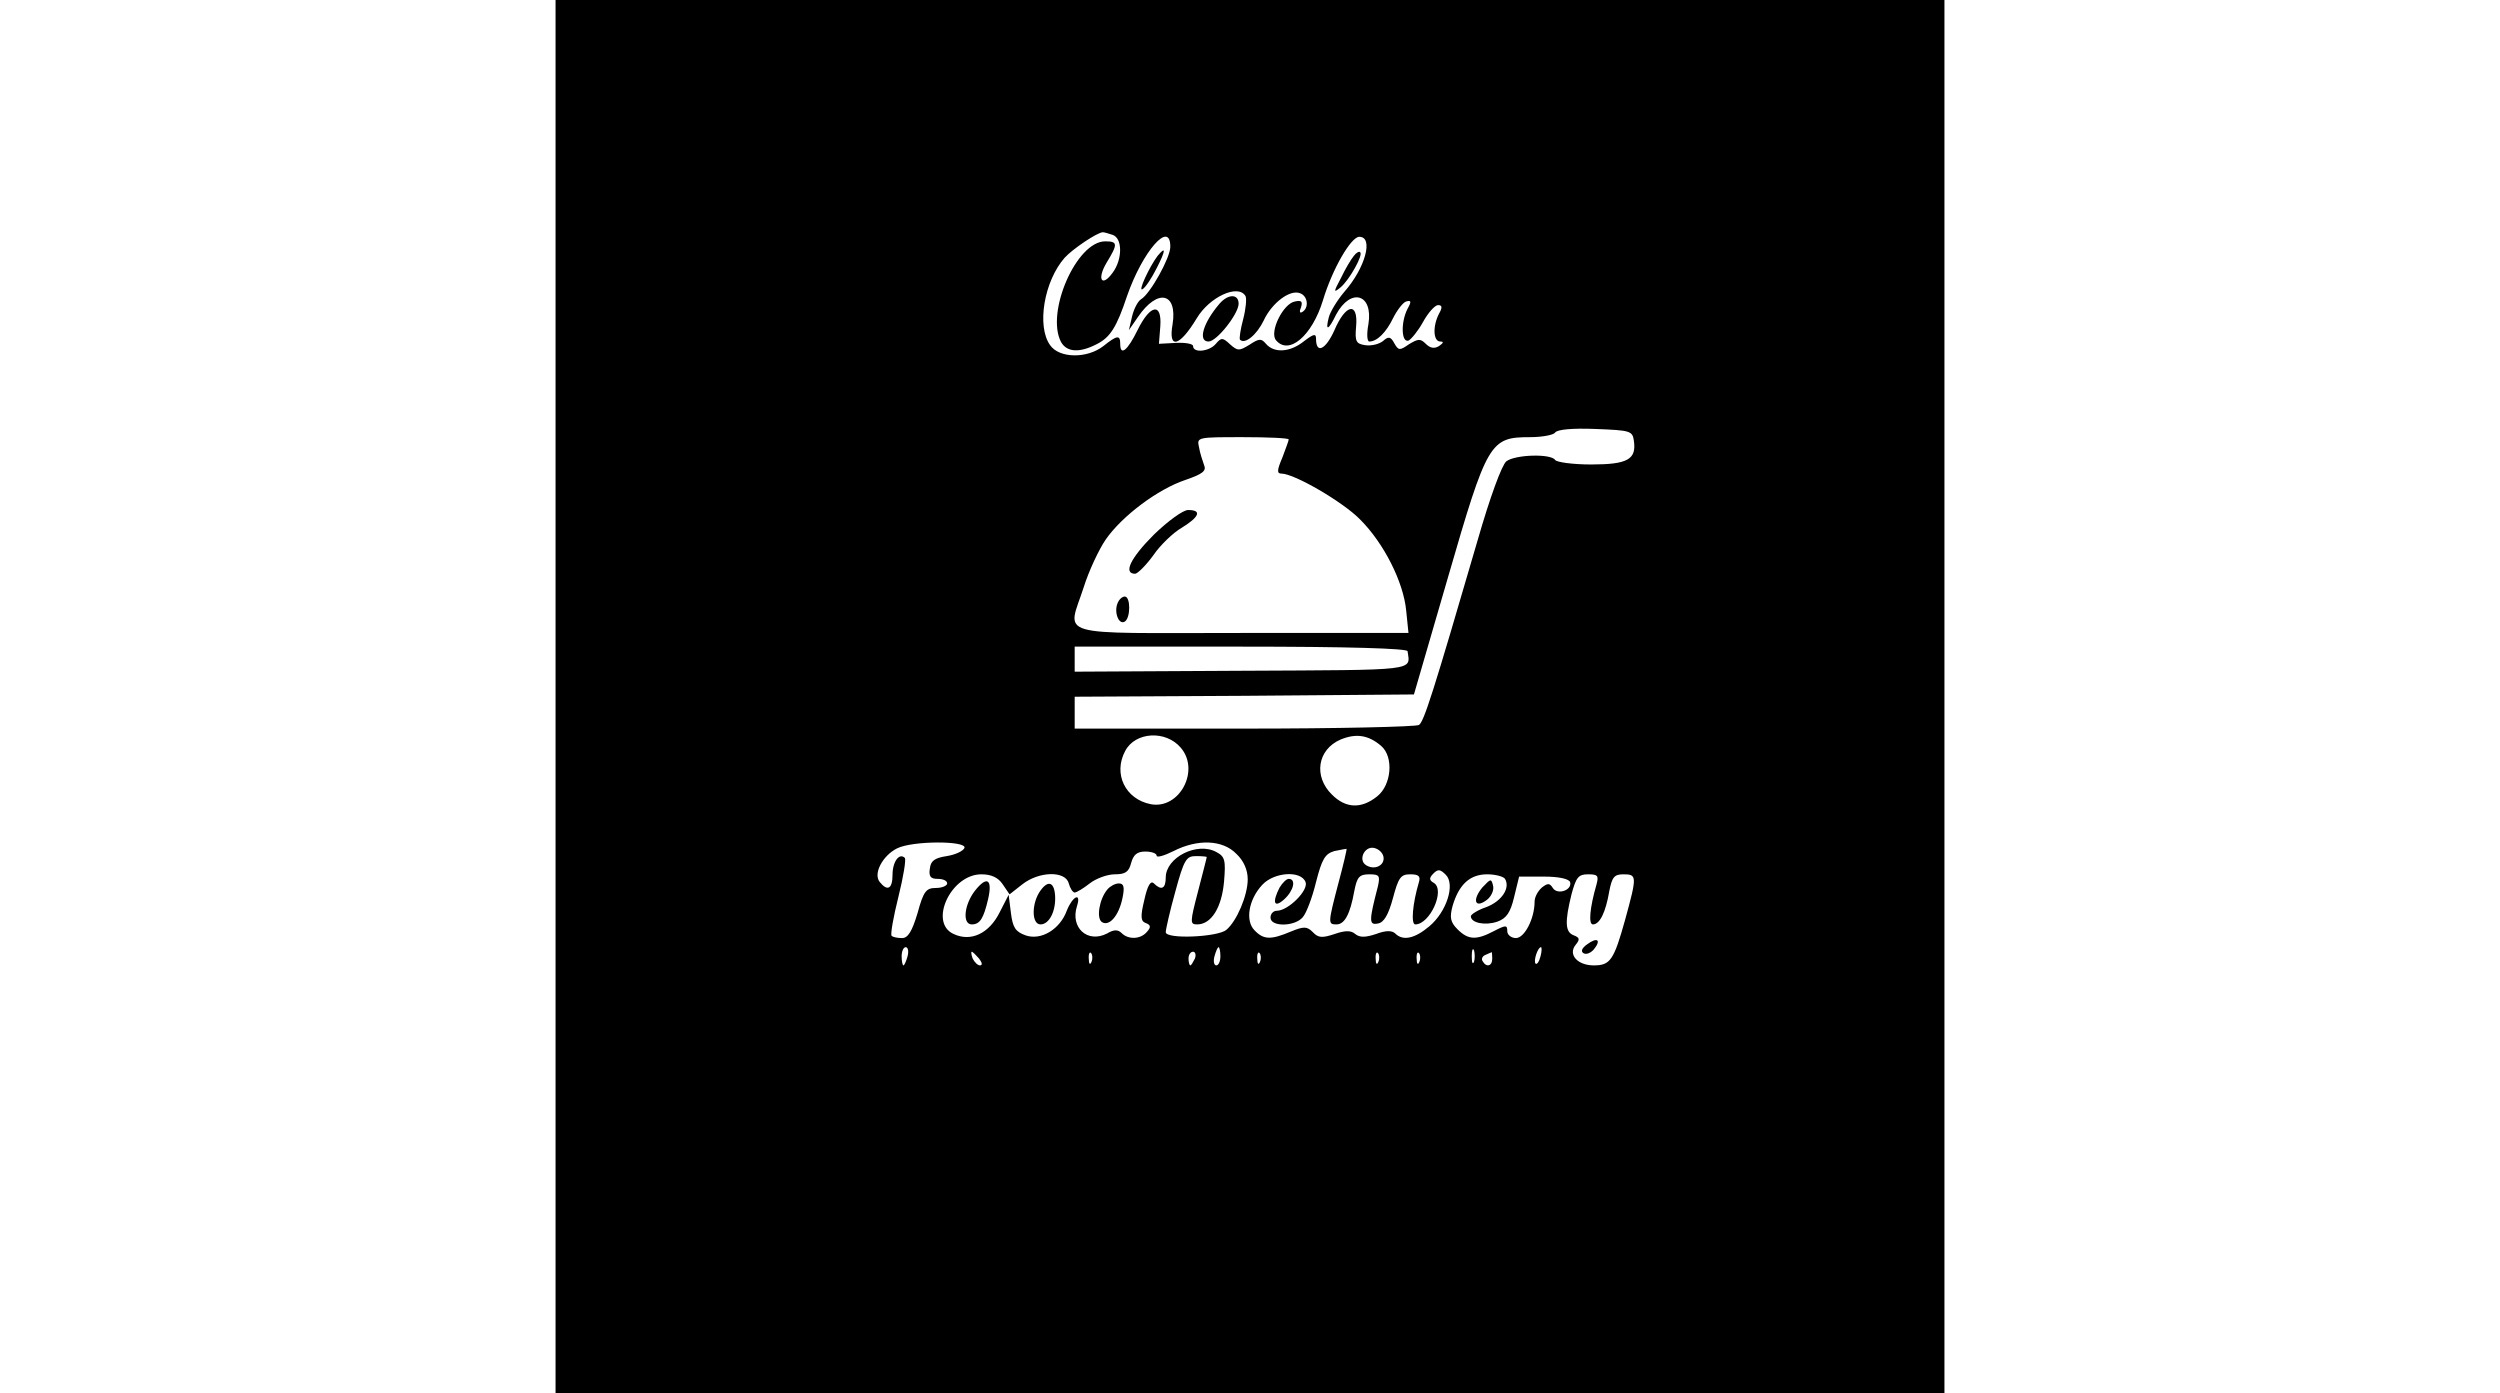 <?xml version="1.0" standalone="no"?>
<!DOCTYPE svg PUBLIC "-//W3C//DTD SVG 20010904//EN"
 "http://www.w3.org/TR/2001/REC-SVG-20010904/DTD/svg10.dtd">
<svg version="1.0" xmlns="http://www.w3.org/2000/svg"
 width="549pt" height="306pt" viewBox="0 0 549 306"
 preserveAspectRatio="xMidYMid meet">

<g transform="translate(0,306) scale(0.1,-0.1)"
fill="#000000" stroke="none">
<path d="M1220 1530 l0 -1530 1525 0 1525 0 0 1530 0 1530 -1525 0 -1525 0 0
-1530z m1224 1014 c21 -8 21 -53 0 -82 -24 -34 -36 -16 -14 21 25 41 25 47 -3
47 -63 0 -131 -156 -97 -221 13 -23 41 -24 78 -5 30 15 44 37 67 106 34 98 95
168 95 108 0 -24 -44 -103 -64 -115 -7 -4 -16 -21 -20 -38 l-7 -30 20 29 c43
63 87 54 76 -16 -10 -56 15 -50 53 13 28 47 91 76 107 49 3 -5 1 -28 -5 -51
-6 -22 -9 -43 -7 -45 11 -11 37 11 52 42 18 39 58 69 80 60 17 -6 20 -32 5
-41 -6 -4 -7 1 -3 10 4 13 1 16 -13 13 -26 -4 -57 -67 -42 -85 28 -34 79 9
103 87 21 70 62 140 80 140 32 0 13 -69 -33 -121 -16 -19 -31 -44 -34 -56 -8
-31 -1 -29 16 6 32 60 82 46 71 -21 -4 -21 -3 -38 2 -38 17 0 37 20 52 51 9
18 22 35 29 37 11 3 12 0 3 -16 -15 -29 -14 -75 2 -70 6 3 21 21 32 41 11 20
26 37 33 37 9 0 10 -5 2 -19 -14 -27 -13 -61 3 -61 8 0 7 -3 -3 -10 -10 -6
-19 -5 -29 5 -12 12 -17 11 -37 -1 -20 -14 -23 -14 -32 2 -8 15 -13 16 -25 5
-9 -7 -26 -11 -39 -9 -20 3 -23 8 -20 41 5 55 -23 50 -48 -9 -19 -42 -40 -52
-40 -18 0 12 -5 11 -26 -5 -31 -25 -66 -27 -84 -6 -10 12 -15 12 -36 -2 -23
-14 -26 -14 -43 1 -16 15 -19 15 -31 1 -14 -17 -50 -21 -50 -5 0 5 -17 8 -37
7 l-38 -2 3 38 c4 53 -22 49 -50 -8 -22 -45 -38 -58 -38 -30 0 20 -7 19 -37
-5 -36 -28 -97 -27 -117 2 -30 42 -13 141 32 192 17 19 72 56 84 56 3 0 13 -3
22 -6z m1144 -452 c6 -41 -14 -52 -94 -52 -40 0 -76 5 -79 10 -9 14 -87 12
-107 -3 -10 -8 -36 -79 -63 -173 -98 -336 -118 -399 -129 -406 -6 -4 -179 -8
-383 -8 l-373 0 0 35 0 35 372 2 373 3 75 258 c86 297 92 307 180 307 27 0 52
5 55 10 4 7 39 10 88 8 77 -3 82 -4 85 -26z m-758 3 c0 -3 -7 -21 -14 -40 -12
-28 -12 -35 -2 -35 28 0 135 -62 173 -101 52 -52 95 -137 101 -200 l5 -49
-367 0 c-419 0 -382 -11 -346 101 11 35 33 82 48 104 36 52 115 111 175 131
38 13 47 20 41 33 -3 9 -9 26 -11 39 -5 22 -4 22 96 22 55 0 101 -2 101 -5z
m261 -465 c6 -44 26 -41 -364 -43 l-367 -2 0 28 0 27 365 0 c236 0 365 -4 366
-10z m-498 -212 c43 -50 -3 -136 -66 -124 -56 11 -83 67 -56 117 22 42 89 46
122 7z m440 4 c28 -24 23 -86 -9 -111 -35 -28 -69 -26 -99 4 -41 40 -32 99 19
121 34 14 61 10 89 -14z m-915 -224 c-3 -7 -20 -15 -39 -18 -26 -4 -35 -10
-37 -27 -3 -18 2 -23 17 -23 12 0 21 -4 21 -10 0 -5 -11 -10 -25 -10 -21 0
-27 -7 -40 -55 -12 -40 -21 -55 -34 -55 -10 0 -20 2 -23 5 -3 3 4 42 15 86 11
44 17 82 14 85 -12 12 -27 -8 -27 -37 0 -31 -11 -37 -28 -16 -15 18 6 58 38
74 34 17 153 17 148 1z m597 -13 c16 -15 25 -35 25 -56 0 -35 -24 -92 -47
-111 -19 -16 -133 -21 -133 -5 0 6 9 46 21 89 19 70 24 78 45 78 13 0 24 -1
24 -2 0 -2 -9 -36 -19 -75 -18 -69 -18 -73 -2 -73 31 0 54 37 59 94 4 47 2 55
-17 65 -42 23 -111 -12 -111 -56 0 -25 -10 -29 -26 -13 -7 7 -14 -4 -21 -36
-9 -37 -8 -47 3 -51 11 -4 12 -9 3 -19 -14 -17 -41 -18 -56 -3 -8 8 -17 8 -32
-1 -43 -22 -81 13 -66 60 10 31 -9 23 -22 -9 -15 -42 -57 -67 -91 -55 -22 8
-28 17 -32 49 l-5 40 -20 -39 c-23 -46 -63 -65 -101 -47 -55 25 -6 131 61 131
22 0 37 -7 47 -22 l15 -22 28 22 c37 29 95 30 102 2 3 -11 9 -20 13 -20 4 0
19 9 33 20 14 11 39 20 55 20 23 0 31 5 36 25 5 18 13 25 31 25 14 0 25 -4 25
-9 0 -5 17 0 37 10 53 27 108 25 138 -6z m224 -65 c-23 -88 -23 -90 -4 -90 18
0 30 23 39 73 6 31 11 37 33 37 22 0 24 -3 19 -26 -20 -77 -20 -86 0 -82 13 2
23 19 33 56 12 45 17 52 38 52 18 0 23 -4 19 -17 -14 -47 -18 -93 -8 -93 32 0
66 75 41 91 -11 6 -11 11 -1 21 10 10 15 9 27 -3 21 -21 2 -81 -36 -113 -32
-27 -58 -33 -75 -16 -7 7 -21 7 -42 -1 -24 -8 -36 -8 -46 0 -9 8 -22 8 -45 0
-27 -9 -36 -9 -48 4 -13 13 -20 13 -49 1 -43 -18 -59 -18 -79 3 -21 21 -13 68
17 100 26 28 85 32 95 6 7 -18 -38 -63 -63 -63 -8 0 -14 -7 -14 -15 0 -21 54
-20 71 1 8 9 21 44 29 77 13 51 20 62 40 68 14 3 26 5 27 5 1 -1 -7 -35 -18
-76z m99 59 c4 -19 -19 -31 -38 -19 -18 11 -4 42 17 38 10 -2 19 -10 21 -19z
m267 -49 c12 -20 -7 -49 -41 -62 -18 -6 -34 -16 -34 -20 0 -15 32 -21 58 -12
20 7 29 20 37 54 l11 45 54 0 c34 0 55 -5 58 -12 5 -18 -28 -29 -38 -13 -7 11
-11 11 -24 1 -9 -8 -16 -21 -16 -31 0 -37 -22 -80 -41 -80 -10 0 -19 7 -19 15
0 14 -3 14 -30 0 -38 -20 -56 -19 -79 4 -16 16 -18 26 -11 52 14 47 38 69 76
69 18 0 36 -5 39 -10z m201 -12 c-15 -52 -18 -88 -8 -88 15 0 28 26 36 73 6
31 11 37 31 37 30 0 30 -4 4 -99 -25 -90 -33 -101 -69 -101 -36 0 -57 24 -40
45 10 12 9 16 -4 21 -19 7 -20 29 -5 90 10 37 15 44 36 44 22 0 24 -3 19 -22z
m-1513 -158 c-3 -11 -7 -20 -9 -20 -2 0 -4 9 -4 20 0 11 4 20 9 20 5 0 7 -9 4
-20z m687 0 c0 -11 -4 -20 -9 -20 -5 0 -7 9 -4 20 3 11 7 20 9 20 2 0 4 -9 4
-20z m557 -12 c-3 -7 -5 -2 -5 12 0 14 2 19 5 13 2 -7 2 -19 0 -25z m146 12
c-3 -12 -8 -19 -11 -16 -5 6 5 36 12 36 2 0 2 -9 -1 -20z m-1233 -5 c7 -9 8
-15 2 -15 -5 0 -12 7 -16 15 -3 8 -4 15 -2 15 2 0 9 -7 16 -15z m247 -7 c-3
-8 -6 -5 -6 6 -1 11 2 17 5 13 3 -3 4 -12 1 -19z m227 7 c-4 -8 -8 -15 -10
-15 -2 0 -4 7 -4 15 0 8 4 15 10 15 5 0 7 -7 4 -15z m143 -7 c-3 -8 -6 -5 -6
6 -1 11 2 17 5 13 3 -3 4 -12 1 -19z m260 0 c-3 -8 -6 -5 -6 6 -1 11 2 17 5
13 3 -3 4 -12 1 -19z m90 0 c-3 -8 -6 -5 -6 6 -1 11 2 17 5 13 3 -3 4 -12 1
-19z m160 7 c0 -17 -13 -20 -21 -6 -4 5 0 12 6 14 7 3 13 6 14 6 0 1 1 -6 1
-14z"/>
<path d="M2542 2498 c-18 -24 -44 -80 -33 -73 6 3 20 24 31 46 20 39 21 50 2
27z"/>
<path d="M2973 2498 c-6 -7 -19 -29 -28 -48 -17 -32 -17 -34 -1 -21 19 16 50
71 43 77 -2 3 -9 -1 -14 -8z"/>
<path d="M2678 2393 c-36 -42 -48 -83 -24 -83 18 0 66 61 66 83 0 22 -23 22
-42 0z"/>
<path d="M2534 1886 c-52 -52 -68 -86 -41 -86 6 1 24 19 40 41 15 22 43 49 62
60 39 24 45 39 14 39 -11 0 -44 -24 -75 -54z"/>
<path d="M2454 1735 c-8 -20 3 -48 16 -40 13 8 13 55 0 55 -6 0 -13 -7 -16
-15z"/>
<path d="M2141 1104 c-24 -31 -28 -74 -7 -74 18 0 26 13 36 56 10 44 -3 51
-29 18z"/>
<path d="M2282 1100 c-17 -28 -16 -70 3 -70 19 0 34 29 32 63 -2 32 -17 35
-35 7z"/>
<path d="M2432 1107 c-18 -21 -25 -64 -12 -72 16 -10 37 14 45 53 5 24 3 32
-8 32 -8 0 -19 -6 -25 -13z"/>
<path d="M2810 1111 c-17 -33 -12 -46 10 -26 21 19 27 45 10 45 -5 0 -14 -9
-20 -19z"/>
<path d="M3256 1112 c-23 -27 -18 -48 8 -29 10 7 17 21 15 31 -4 17 -5 17 -23
-2z"/>
<path d="M3485 986 c-11 -8 -14 -15 -8 -19 6 -4 16 0 23 8 17 21 8 28 -15 11z"/>
</g>
</svg>
